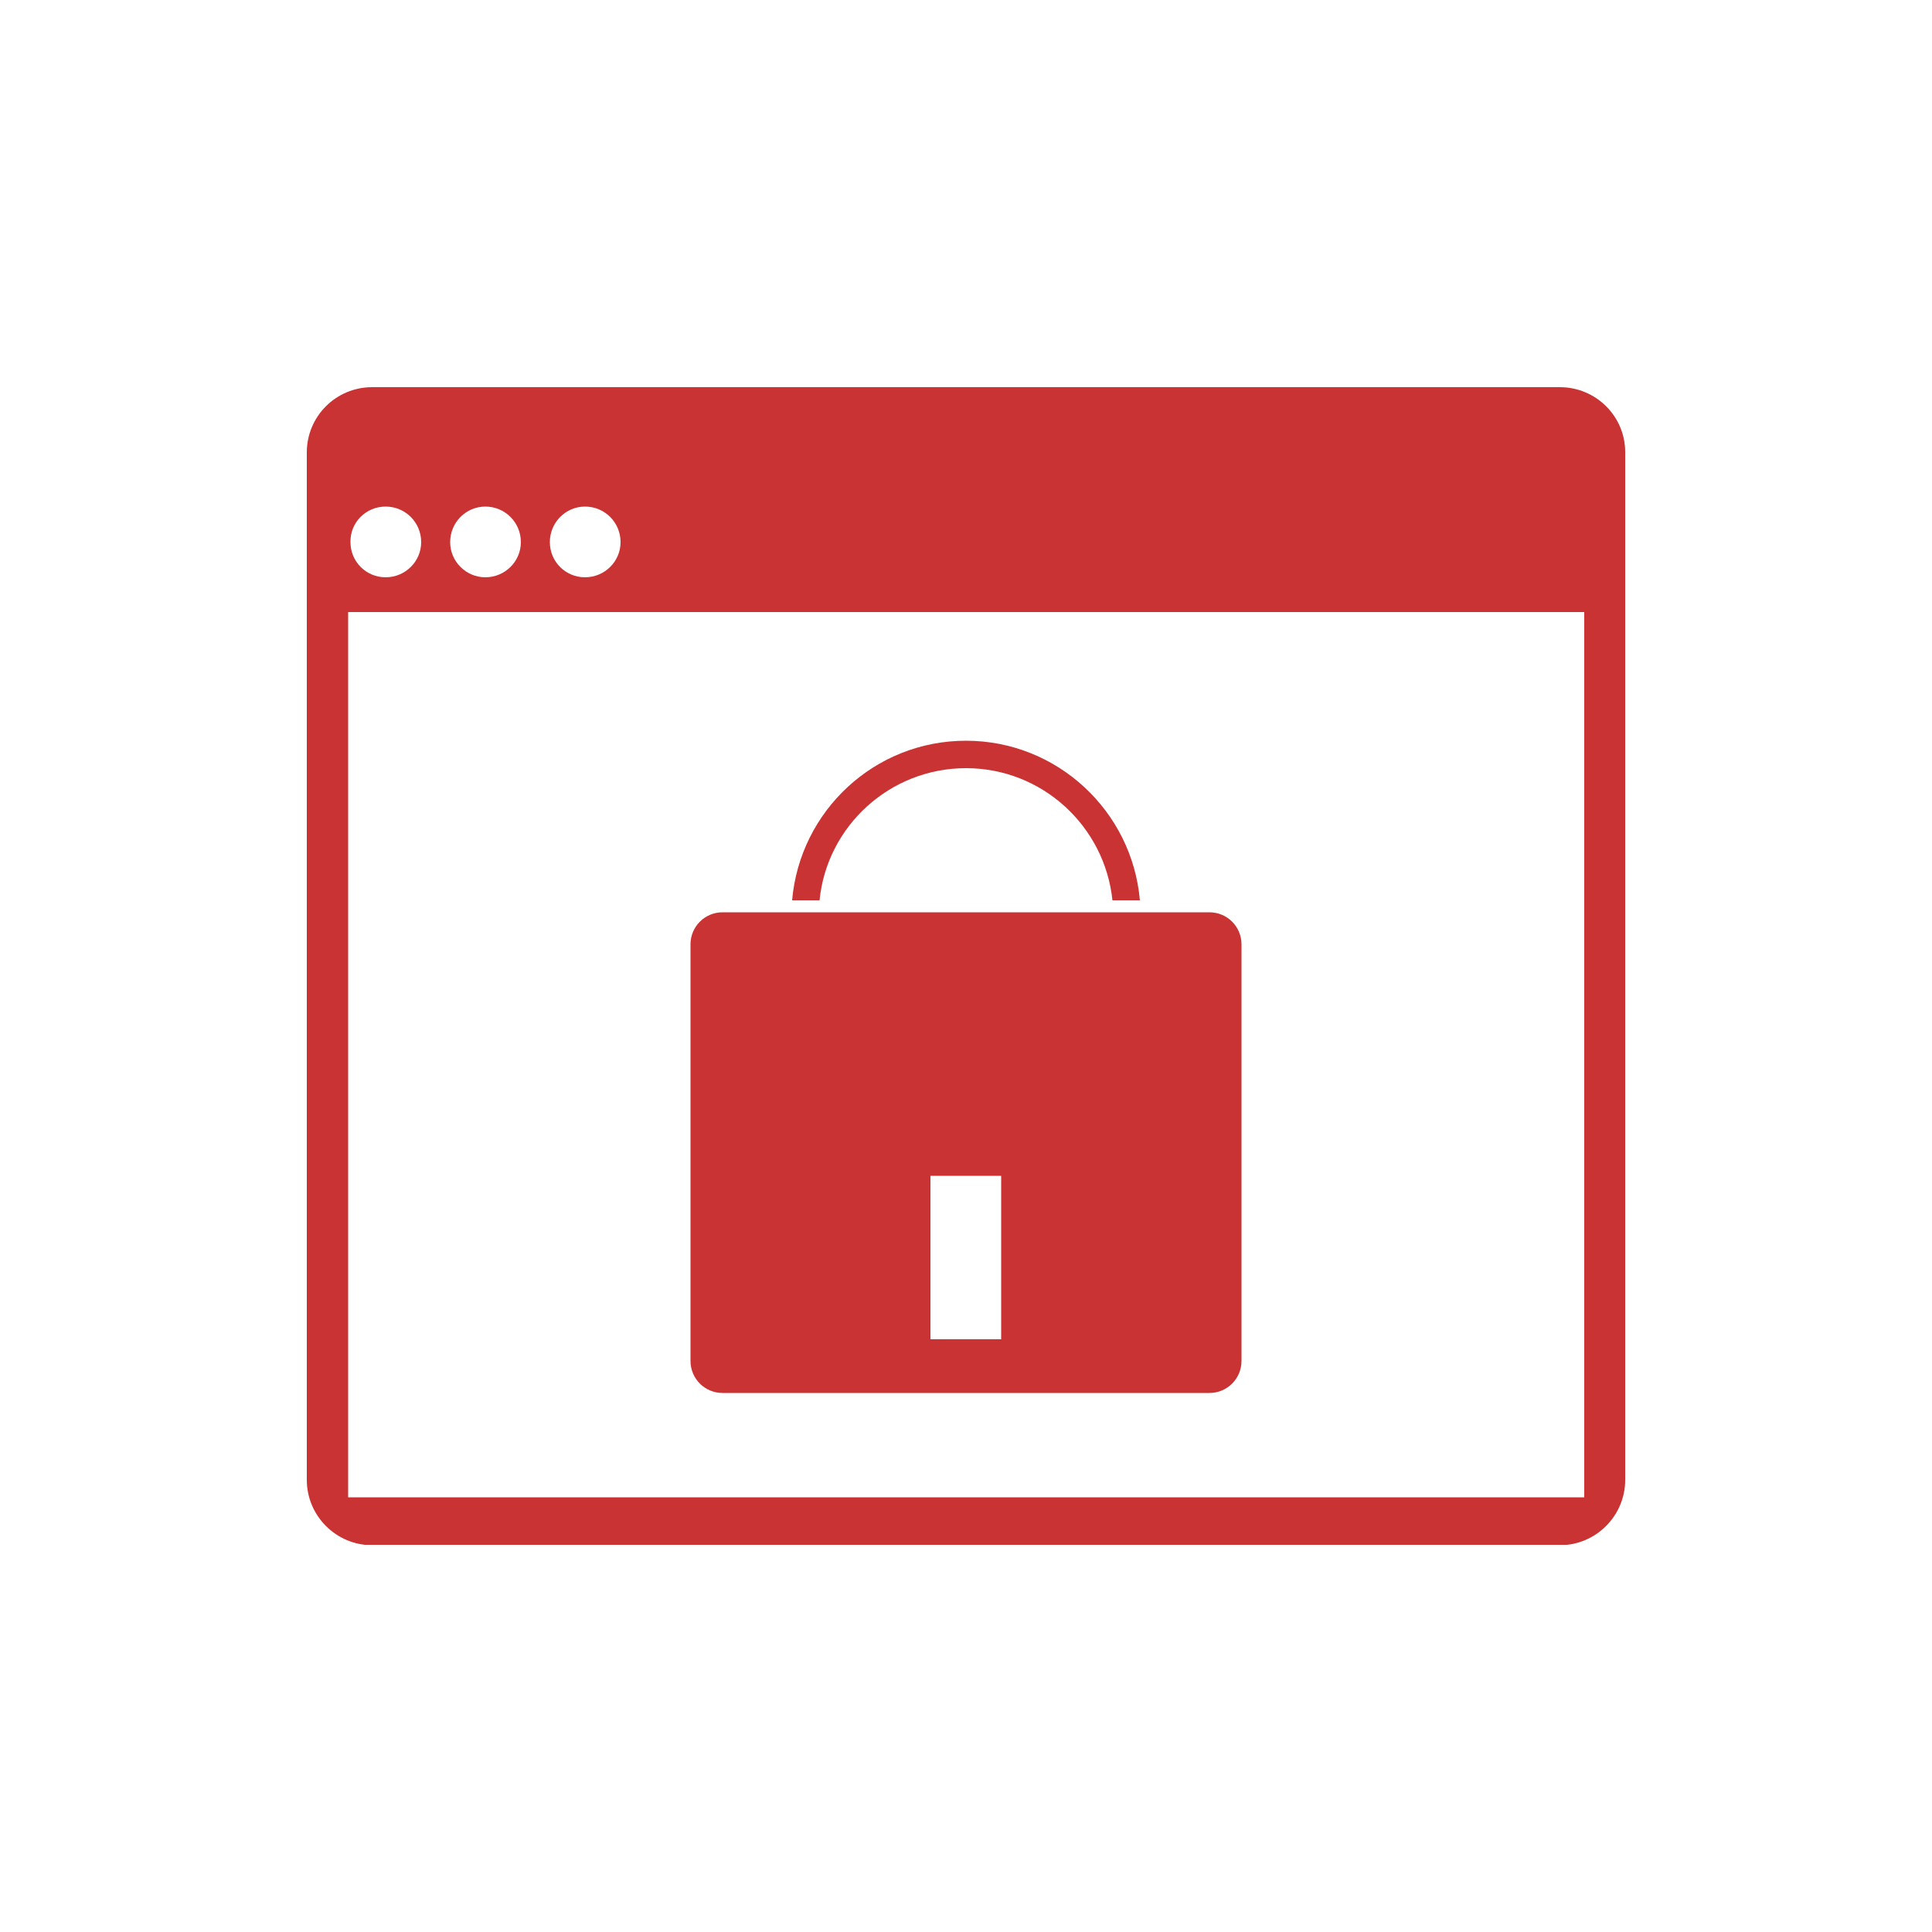<?xml version="1.0" encoding="UTF-8"?> <!-- Generator: Adobe Illustrator 24.1.2, SVG Export Plug-In . SVG Version: 6.00 Build 0) --> <svg xmlns="http://www.w3.org/2000/svg" xmlns:xlink="http://www.w3.org/1999/xlink" version="1.1" id="Layer_1" x="0px" y="0px" viewBox="0 0 500 500" style="enable-background:new 0 0 500 500;" xml:space="preserve"> <style type="text/css"> .st0{clip-path:url(#SVGID_2_);fill:#C93333;} </style> <g> <defs> <rect id="SVGID_1_" x="79.4" y="100.2" width="341.2" height="299.6"></rect> </defs> <clipPath id="SVGID_2_"> <use xlink:href="#SVGID_1_" style="overflow:visible;"></use> </clipPath> <path class="st0" d="M250,198.8c19.7,0,35.9,15,37.9,34.2h7.1c-2-23.1-21.4-41.3-45-41.3c-23.7,0-43,18.2-45,41.3h7.1 C214,213.8,230.3,198.8,250,198.8 M240.8,304.3h18.3v42.3h-18.3V304.3z M187,360.5h126c4.6,0,8.3-3.7,8.3-8.3V244.4 c0-4.6-3.7-8.3-8.3-8.3H187c-4.6,0-8.3,3.7-8.3,8.3v107.8C178.7,356.8,182.4,360.5,187,360.5 M409.9,387.5H90.1V158.4H410v229.1 H409.9z M99.8,131.1c5.1,0,9.2,4.1,9.2,9.2c0,5-4.1,9.1-9.2,9.1s-9.1-4.1-9.1-9.1C90.6,135.2,94.7,131.1,99.8,131.1 M125.6,131.1 c5.1,0,9.2,4.1,9.2,9.2c0,5-4.1,9.1-9.2,9.1c-5,0-9.1-4.1-9.1-9.1C116.5,135.2,120.6,131.1,125.6,131.1 M151.4,131.1 c5.1,0,9.2,4.1,9.2,9.2c0,5-4.1,9.1-9.2,9.1s-9.1-4.1-9.1-9.1C142.3,135.2,146.4,131.1,151.4,131.1 M403.7,100.2H96.3 c-9.3,0-16.9,7.5-16.9,16.9V383c0,9.3,7.6,16.9,16.9,16.9h307.4c9.3,0,16.9-7.6,16.9-16.9V117C420.6,107.7,413,100.2,403.7,100.2"></path> </g> </svg> 